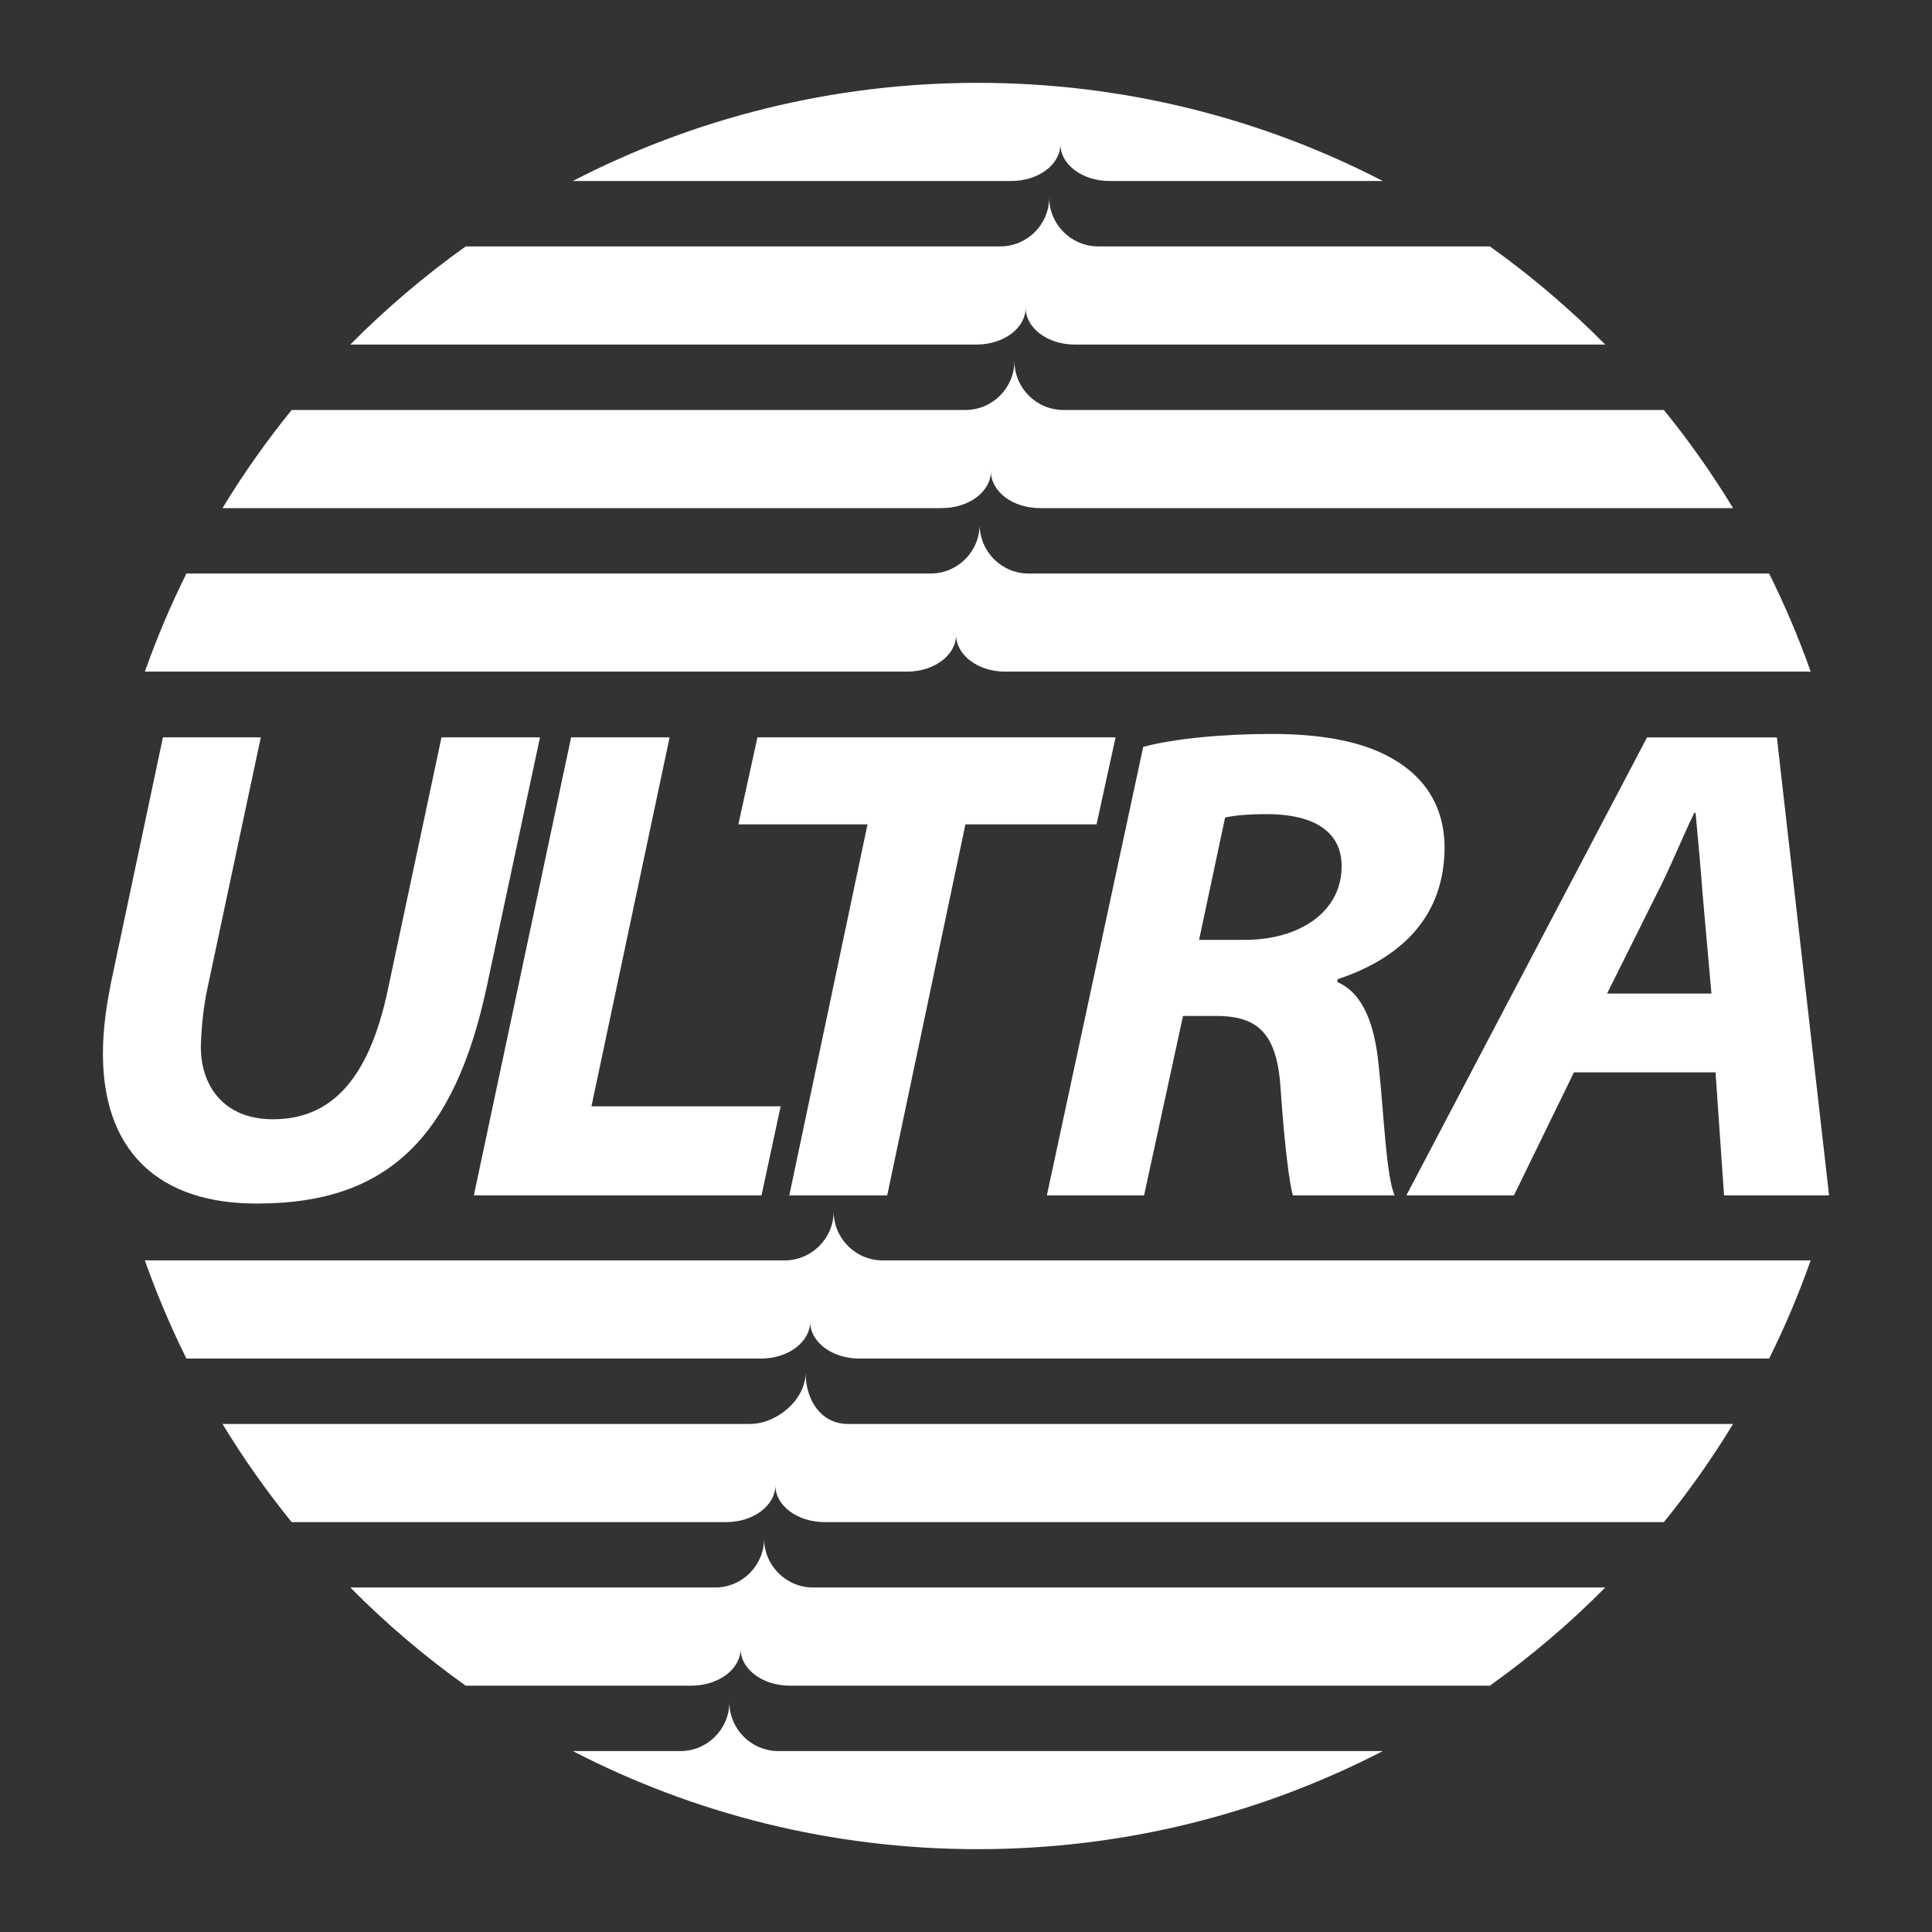 <?xml version="1.0" encoding="utf-8"?>
<!-- Generator: Adobe Illustrator 16.0.0, SVG Export Plug-In . SVG Version: 6.00 Build 0)  -->
<!DOCTYPE svg PUBLIC "-//W3C//DTD SVG 1.1//EN" "http://www.w3.org/Graphics/SVG/1.1/DTD/svg11.dtd">
<svg version="1.1" id="Layer_1" xmlns="http://www.w3.org/2000/svg" xmlns:xlink="http://www.w3.org/1999/xlink" x="0px" y="0px"
	 width="400px" height="400px" viewBox="0 0 400 400" enable-background="new 0 0 400 400" xml:space="preserve">
<rect x="0" y="0" width="400" height="400" fill="#333333" stroke="none"/>
<g>
	<path fill="#FFFFFF" d="M53.993,152.666l-11.097,52.197c-0.627,2.946-1.154,6.893-1.311,11.534
		c-0.123,8.445,4.793,15.337,14.929,15.337c11.881,0,19.833-8.017,23.797-26.871l11.097-52.197h20.393l-11.086,51.911
		c-6.641,30.673-20.303,44.6-47.326,44.6c-20.125,0.147-32.756-10.554-32.051-32.779c0.123-4.215,0.806-8.724,1.612-12.805
		l10.784-50.927H53.993z M118.241,152.666h20.393l-16.183,76.393h39.173l-3.965,18.434H98.105L118.241,152.666z M179.61,170.68
		h-26.742l3.952-18.014h74.147l-3.94,18.014h-27.147l-16.194,76.813h-20.27L179.61,170.68z M236.689,154.637
		c6.262-1.697,16.419-2.682,26.542-2.682c8.925,0,18.197,1.131,24.974,5.067c6.494,3.656,11.176,9.849,10.862,19.413
		c-0.449,14.21-9.867,22.235-22.163,26.317l-0.011,0.565c5.454,2.385,7.683,8.999,8.512,16.877
		c1.153,10.69,1.567,23.208,3.337,27.297h-21.065c-0.739-2.537-1.714-10.264-2.554-22.225c-0.717-11.54-4.928-14.922-13.315-14.922
		h-6.876l-8.062,37.146h-20.125L236.689,154.637z M248.258,194.589h9.464c11.198,0,19.754-5.628,20.044-14.771
		c0.258-8.589-7.211-11.26-15.453-11.26c-4.177,0-6.763,0.286-8.667,0.7L248.258,194.589z M325.865,222.021l-12.42,25.472h-22.272
		l49.832-94.826h26.877l10.808,94.826h-21.747l-1.759-25.472H325.865z M354.332,205.703l-1.793-20.252
		c-0.379-5.067-0.974-11.826-1.488-17.168h-0.258c-2.609,5.342-5.096,11.675-7.972,17.168l-10.091,20.252H354.332z M212.355,63.721
		c0,4.199,4.535,7.615,10.146,7.615h109.847c-7.358-7.431-15.354-14.229-23.887-20.32h-81.077c-5.599,0-10.157-4.541-10.157-10.158
		c0,5.617-4.537,10.158-10.157,10.158H96.415c-8.544,6.092-16.519,12.89-23.887,20.32h129.67
		C207.797,71.336,212.355,67.919,212.355,63.721 M187.785,139.054c5.623,0,10.168-3.41,10.168-7.615
		c0,4.206,4.548,7.615,10.157,7.615h166.771c-2.463-6.976-5.341-13.752-8.602-20.309H212.972c-5.611,0-10.146-4.552-10.146-10.163
		c0,5.611-4.558,10.163-10.158,10.163H38.595c-3.259,6.557-6.136,13.333-8.601,20.309H187.785z M219.545,29.861
		c0,4.206,4.546,7.61,10.157,7.61h56.588c-25.12-12.979-53.633-20.32-83.857-20.32c-30.214,0-58.726,7.341-83.833,20.32h90.789
		C214.999,37.471,219.545,34.066,219.545,29.861 M205.153,97.574c0,4.211,4.548,7.626,10.159,7.626h143.499
		c-4.311-7.111-9.104-13.897-14.323-20.319H220.183c-5.62,0-10.157-4.553-10.157-10.164c0,5.611-4.557,10.164-10.157,10.164H60.388
		c-5.219,6.422-10.012,13.208-14.323,20.319h148.92C200.607,105.2,205.153,101.785,205.153,97.574 M166.785,284.192
		c0,5.611-5.933,10.624-11.543,10.624H46.065c4.311,7.096,9.104,13.889,14.323,20.32h89.993c5.611-0.01,10.146-3.42,10.146-7.626
		c0,4.206,4.558,7.616,10.168,7.626h173.793c5.22-6.432,10.013-13.225,14.323-20.32H175.556
		C169.945,294.816,166.785,289.804,166.785,284.192 M151.008,352.385c0,5.605-4.546,10.157-10.157,10.157h-22.252
		c25.107,12.979,53.619,20.309,83.833,20.309c30.225,0,58.737-7.33,83.857-20.309H161.166
		C155.555,362.542,151.008,357.99,151.008,352.385 M172.599,250.791c0,5.609-4.558,10.161-10.168,10.161H29.995
		c2.464,6.982,5.342,13.759,8.601,20.321h118.986c5.611,0,10.146-3.416,10.146-7.616c0,4.2,4.547,7.616,10.157,7.616H366.28
		c3.261-6.563,6.139-13.339,8.602-20.321H182.757C177.135,260.952,172.599,256.4,172.599,250.791 M158.198,318.519
		c0,5.605-4.536,10.157-10.157,10.157H72.528c7.368,7.437,15.342,14.236,23.887,20.321h46.754c5.611,0,10.158-3.416,10.158-7.622
		c0,4.206,4.558,7.622,10.167,7.622h144.968c8.533-6.085,16.528-12.885,23.887-20.321H168.367
		C162.745,328.676,158.198,324.124,158.198,318.519"/>
</g>
</svg>
